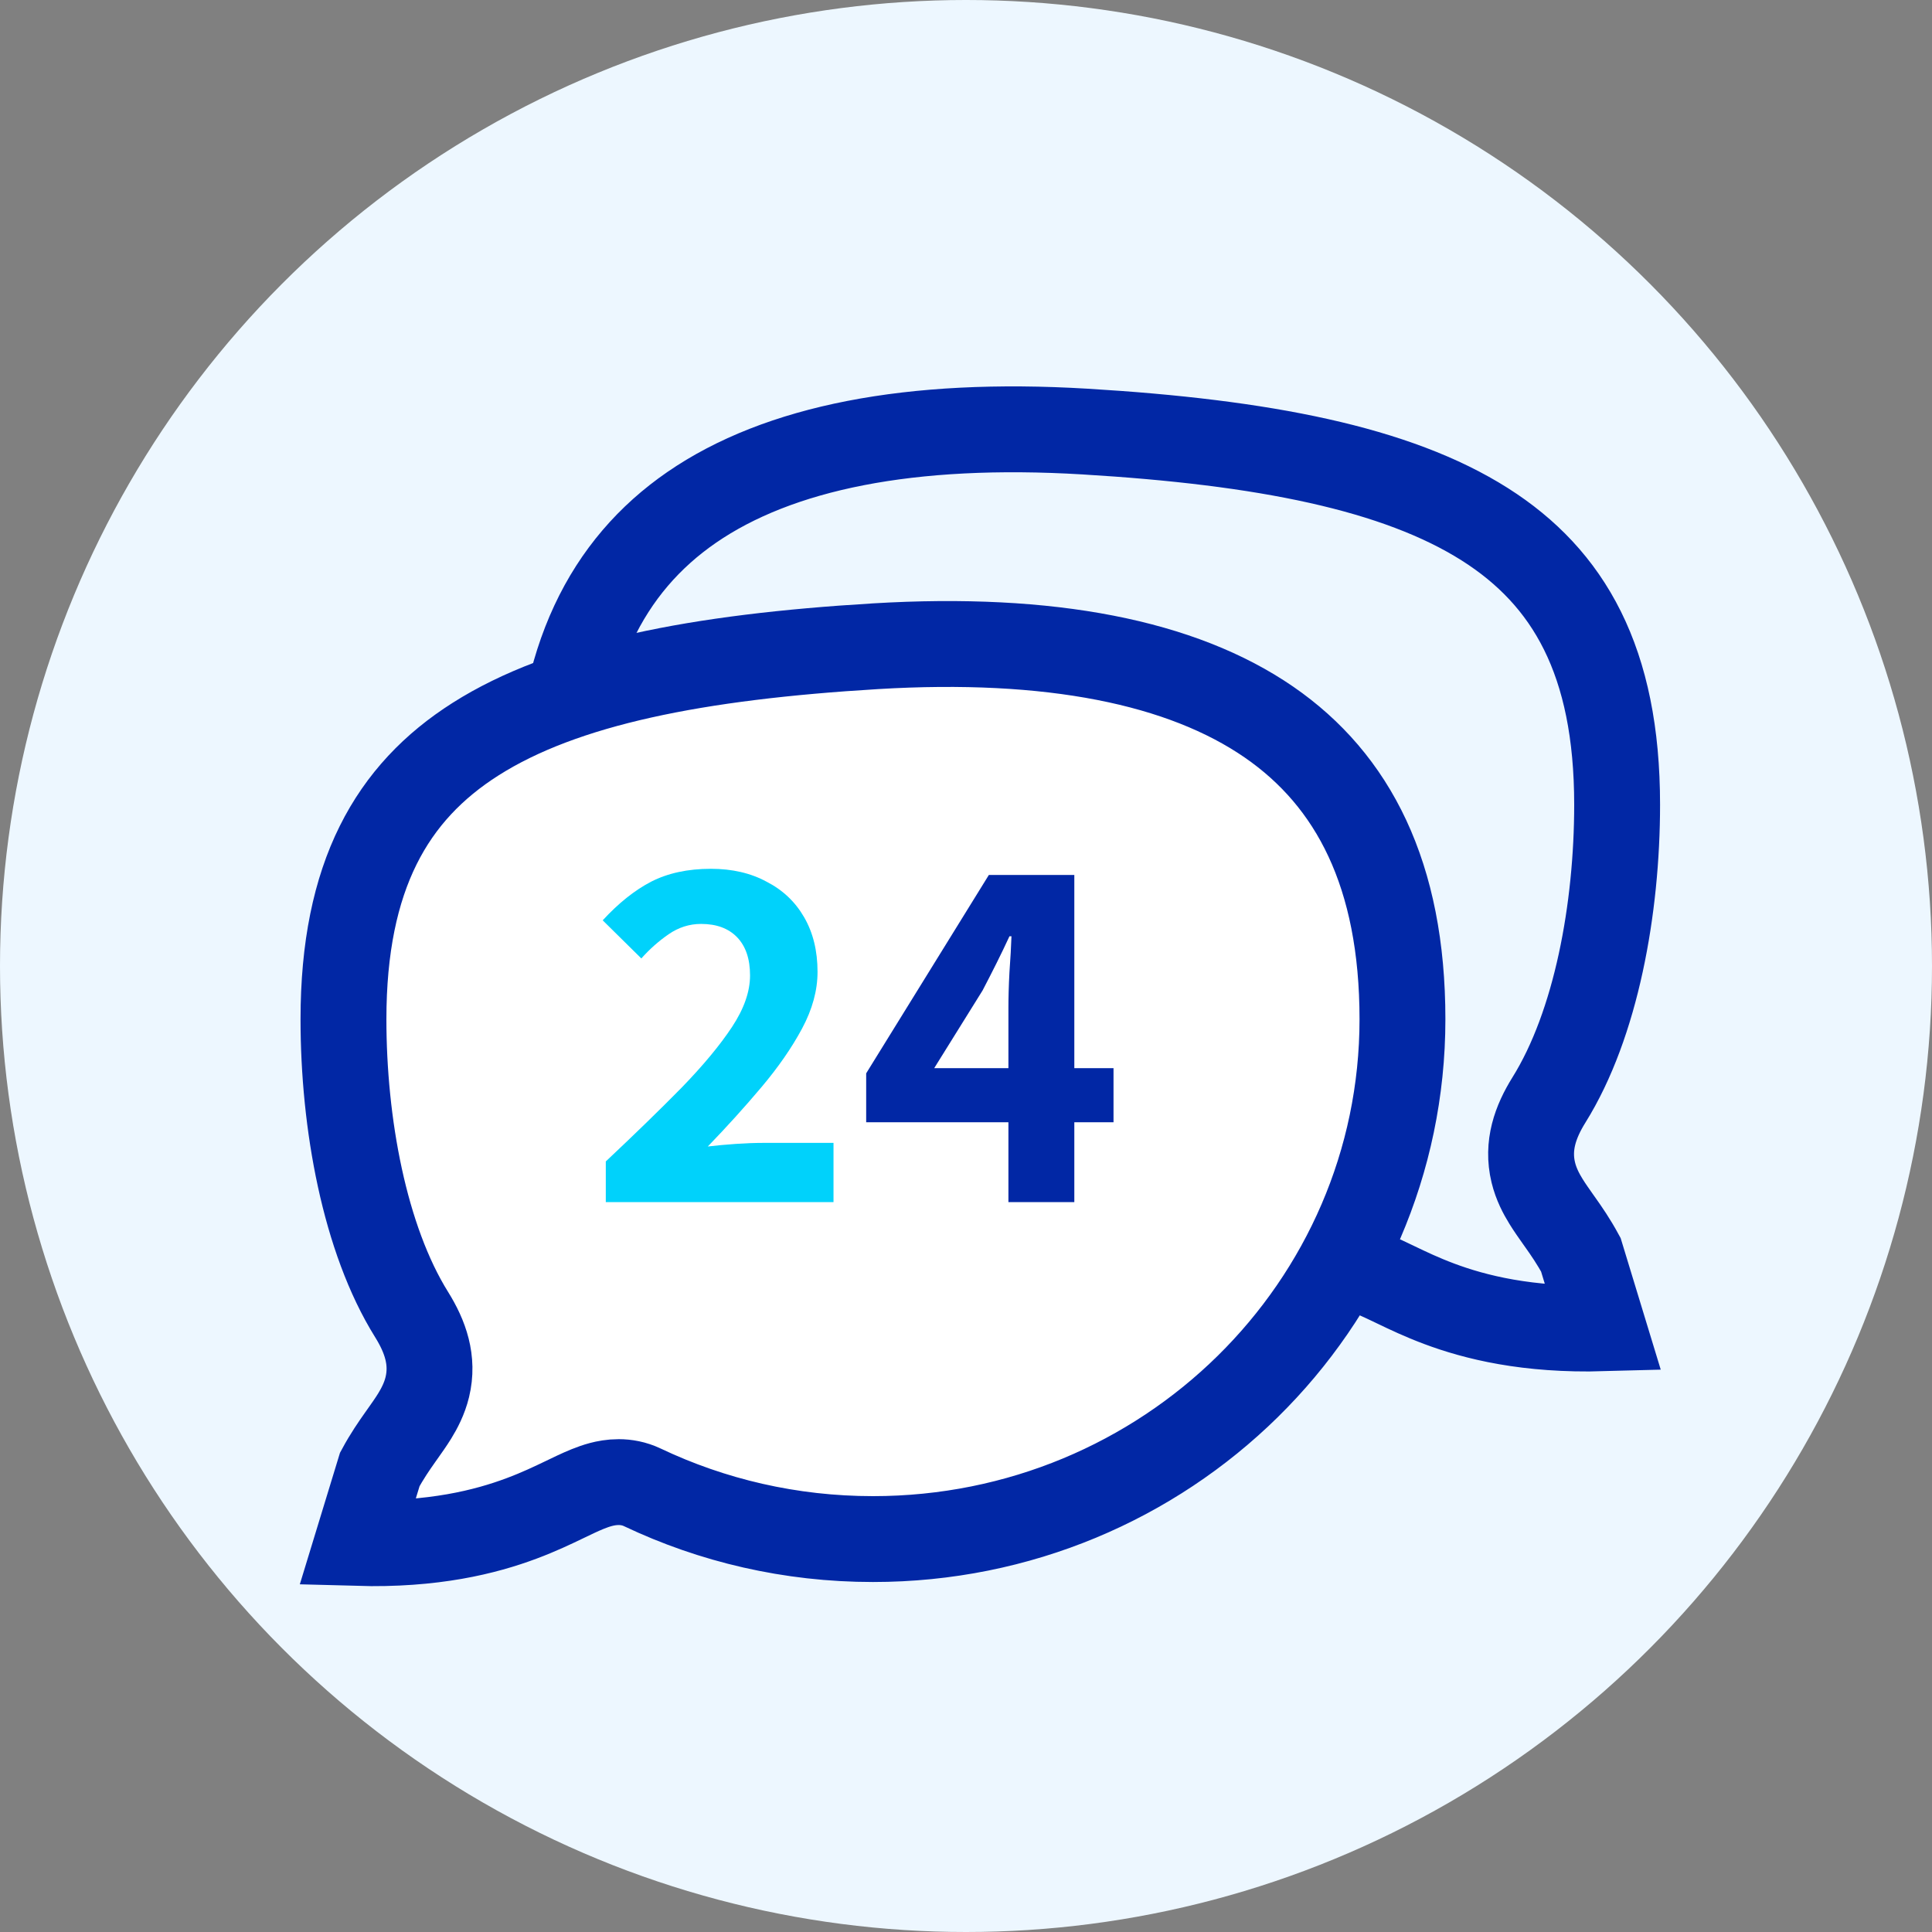 <svg width="45" height="45" viewBox="0 0 45 45" fill="none" xmlns="http://www.w3.org/2000/svg">
<rect x="0" y="0" width="45" height="45" fill="#808080" stroke="none"/>
<g clip-path="url(#clip0_200_21)">
<circle cx="22.5" cy="22.5" r="22.5" fill="#EDF7FF"/>
<path d="M37.343 30.939L36.821 29.226C36.652 28.915 36.488 28.678 36.347 28.479C36.331 28.456 36.313 28.431 36.296 28.407C36.203 28.275 36.096 28.125 36.009 27.983C35.9 27.807 35.779 27.58 35.713 27.307C35.562 26.681 35.763 26.126 36.078 25.62C37.178 23.856 37.666 21.161 37.666 18.741C37.666 15.397 36.539 13.453 34.589 12.215C32.529 10.908 29.422 10.301 25.273 10.052C21.205 9.808 18.135 10.423 16.109 11.819C14.145 13.173 13 15.376 13 18.741C13 25.412 18.506 30.848 25.333 30.848C27.259 30.848 29.08 30.415 30.701 29.645C31.09 29.459 31.463 29.523 31.669 29.577C31.88 29.633 32.09 29.727 32.253 29.803C32.335 29.842 32.418 29.881 32.503 29.922C32.794 30.062 33.11 30.213 33.52 30.367C34.356 30.68 35.573 30.989 37.343 30.939Z" stroke="#0127A5" stroke-width="2"/>
<path d="M8.323 35.939L8.846 34.226C9.014 33.915 9.179 33.678 9.319 33.479C9.336 33.456 9.353 33.431 9.37 33.407C9.464 33.275 9.57 33.125 9.658 32.983C9.766 32.807 9.887 32.58 9.953 32.307C10.104 31.681 9.903 31.126 9.588 30.62C8.488 28.856 8 26.161 8 23.741C8 20.397 9.127 18.453 11.078 17.215C13.137 15.908 16.245 15.301 20.393 15.052C24.462 14.808 27.531 15.423 29.557 16.819C31.521 18.173 32.666 20.376 32.666 23.741C32.666 30.412 27.161 35.848 20.333 35.848C18.407 35.848 16.587 35.415 14.965 34.645C14.576 34.459 14.203 34.523 13.997 34.577C13.786 34.633 13.577 34.727 13.413 34.803C13.331 34.842 13.248 34.881 13.164 34.922C12.872 35.062 12.556 35.214 12.147 35.367C11.31 35.68 10.093 35.989 8.323 35.939Z" fill="white" stroke="#0127A5" stroke-width="2"/>
<path d="M14.11 28V27.052C14.782 26.42 15.37 25.848 15.874 25.336C16.378 24.816 16.77 24.344 17.05 23.92C17.33 23.496 17.47 23.096 17.47 22.72C17.47 22.336 17.37 22.04 17.17 21.832C16.97 21.624 16.69 21.52 16.33 21.52C16.058 21.52 15.806 21.6 15.574 21.76C15.342 21.92 15.13 22.108 14.938 22.324L14.038 21.436C14.406 21.036 14.782 20.736 15.166 20.536C15.558 20.336 16.022 20.236 16.558 20.236C17.054 20.236 17.486 20.336 17.854 20.536C18.23 20.728 18.522 21.004 18.73 21.364C18.938 21.724 19.042 22.148 19.042 22.636C19.042 23.068 18.922 23.508 18.682 23.956C18.442 24.404 18.126 24.86 17.734 25.324C17.35 25.78 16.934 26.24 16.486 26.704C16.686 26.68 16.902 26.66 17.134 26.644C17.374 26.628 17.586 26.62 17.77 26.62H19.414V28H14.11Z" fill="#00D2FB"/>
<path d="M23.488 28V23.476C23.488 23.244 23.495 22.968 23.512 22.648C23.535 22.32 23.552 22.04 23.559 21.808H23.512C23.416 22.016 23.316 22.224 23.212 22.432C23.108 22.64 23 22.852 22.887 23.068L21.759 24.88H25.936V26.14H20.175V25L23.032 20.38H25.023V28H23.488Z" fill="#0127A5"/>
</g>
<defs>
<clipPath id="clip0_200_21">
<rect width="45" height="45" fill="white"/>
</clipPath>
</defs>
</svg>
